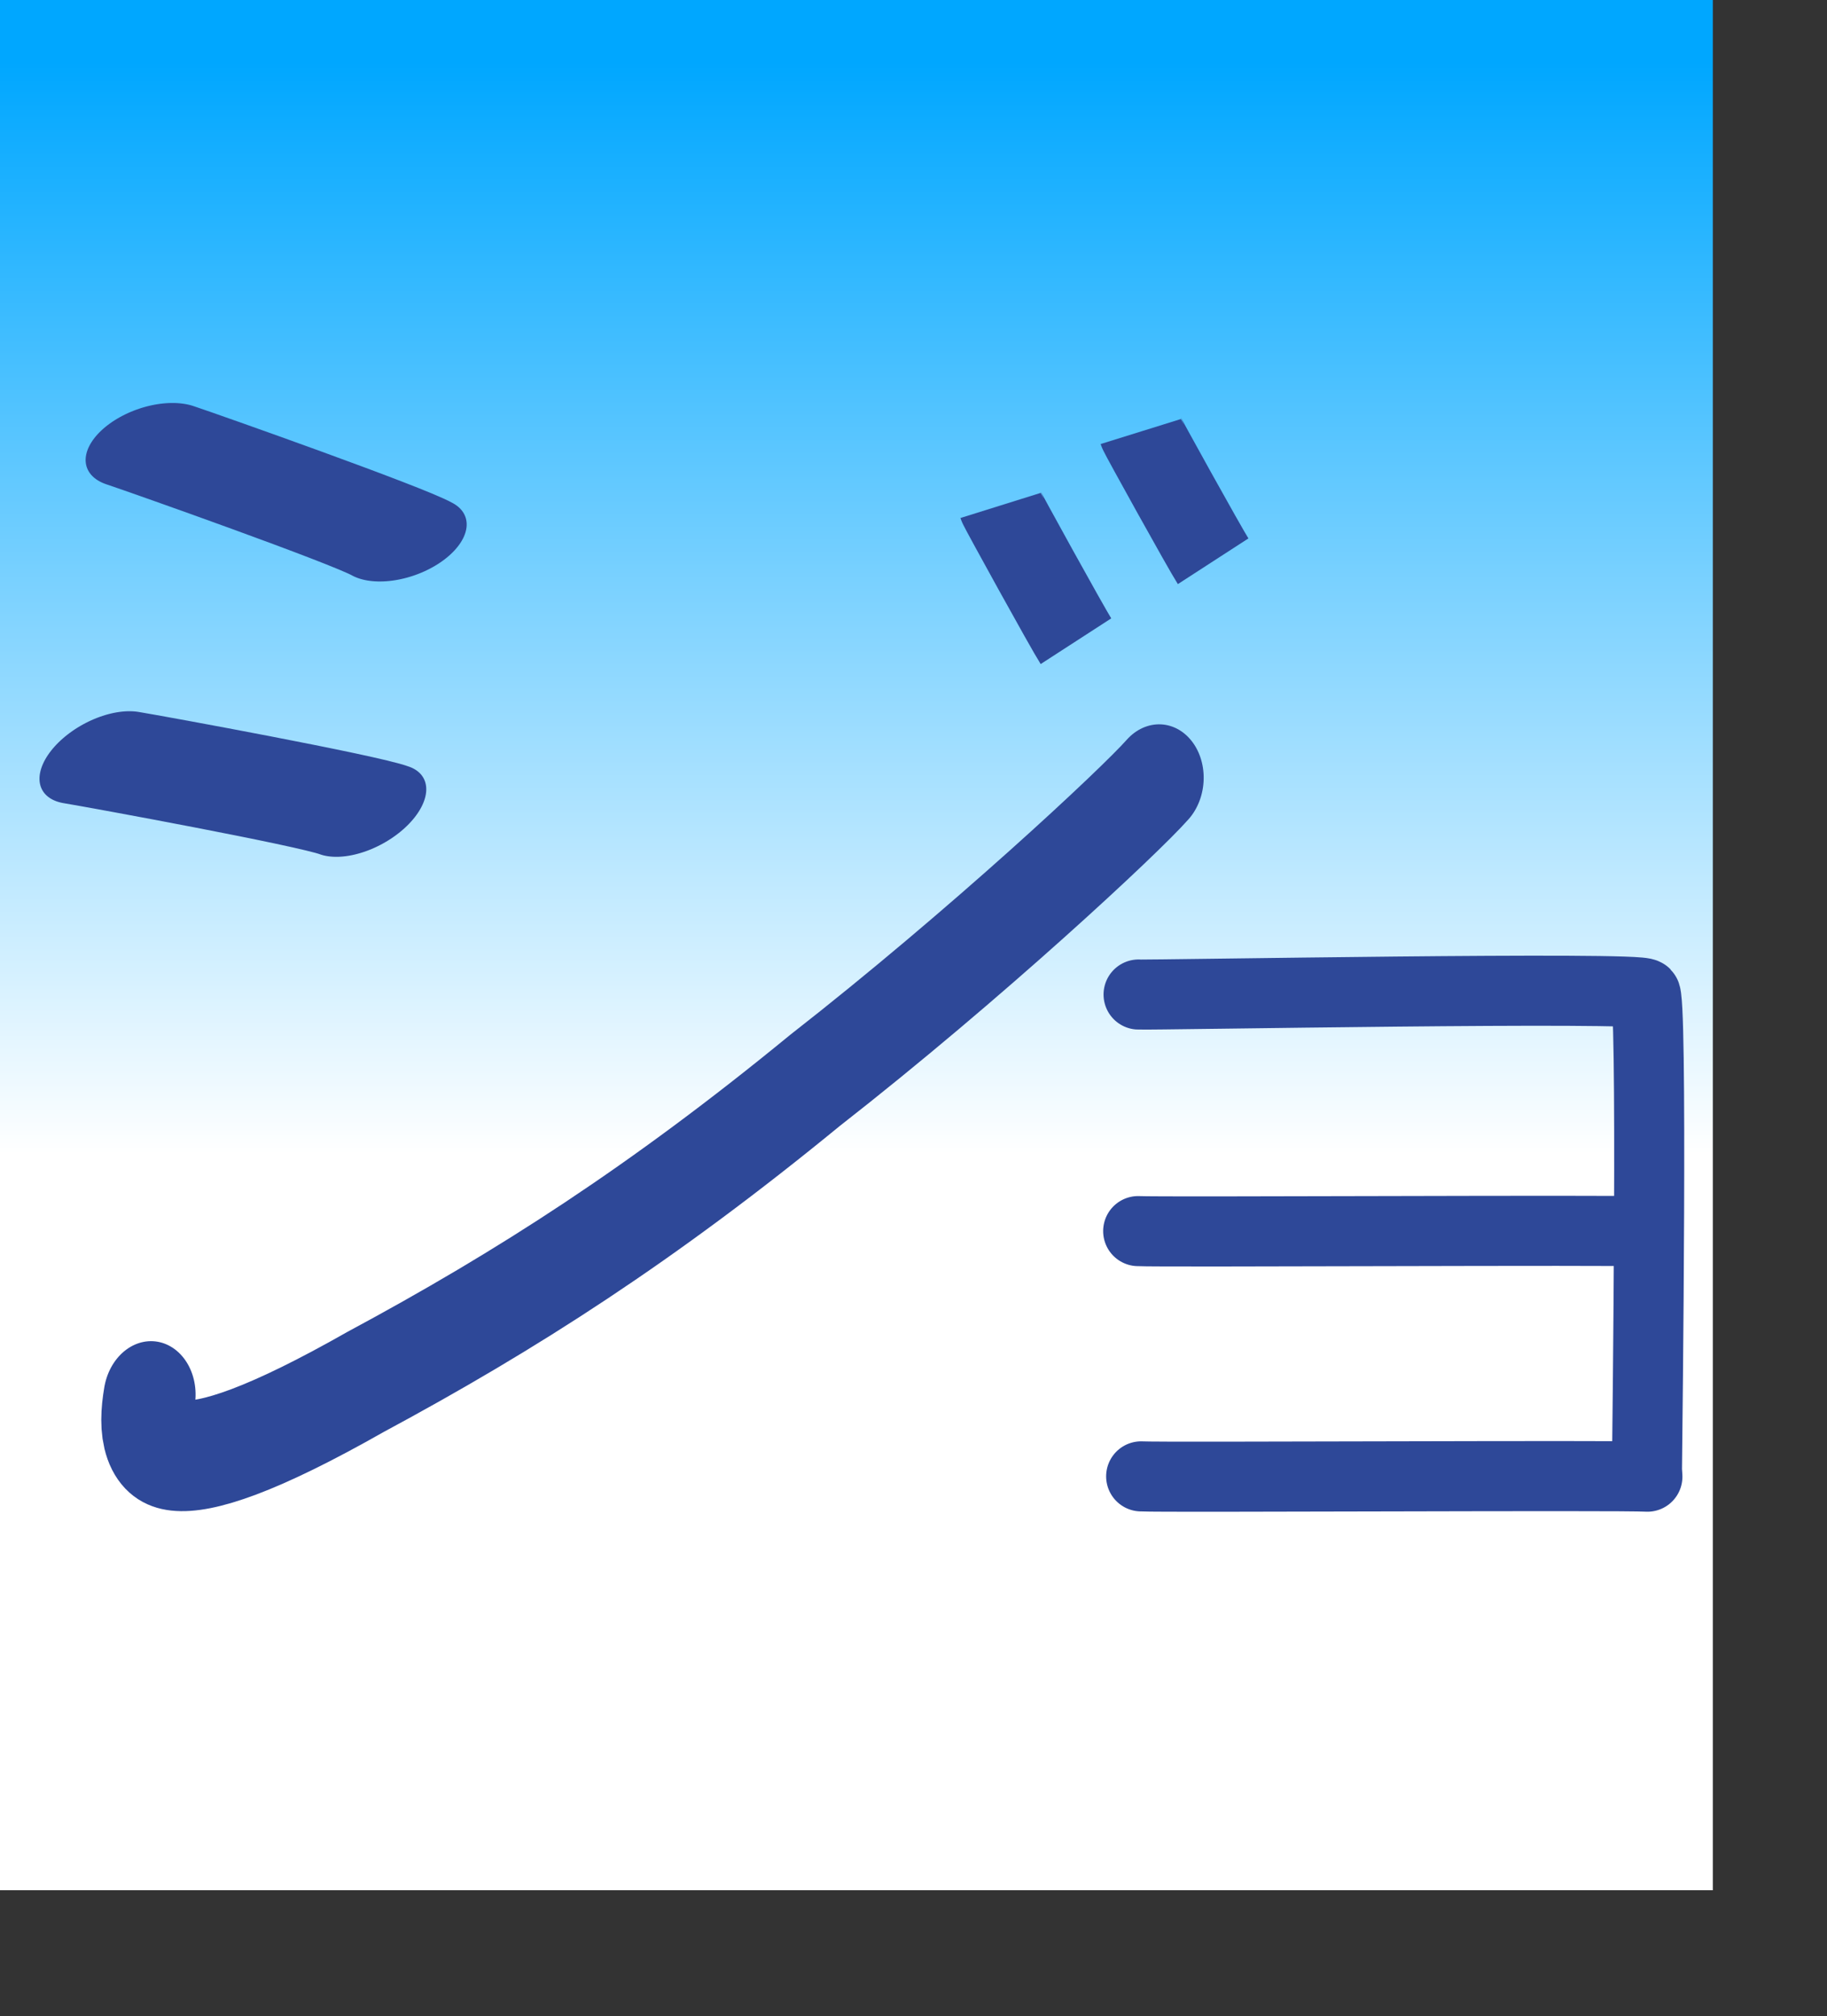 <?xml version="1.0" encoding="UTF-8" standalone="no"?>
<!DOCTYPE svg PUBLIC "-//W3C//DTD SVG 20010904//EN"
"http://www.w3.org/TR/2001/REC-SVG-20010904/DTD/svg10.dtd">
<!-- Created with Sodipodi ("http://www.sodipodi.com/") -->
<svg
   id="svg548"
   sodipodi:version="0.32"
   width="86.27mm"
   height="95.15mm"
   sodipodi:docbase="/mnt/sda1/kana-no-quiz/devel/data/img/kana/src"
   sodipodi:docname="/mnt/sda1/kana-no-quiz/devel/data/img/kana/src/k_jo.svg"
   xmlns="http://www.w3.org/2000/svg"
   xmlns:sodipodi="http://sodipodi.sourceforge.net/DTD/sodipodi-0.dtd"
   xmlns:xlink="http://www.w3.org/1999/xlink">
  <rect width="100%" height="100%" fill="#333333" stroke="none"/>
  <defs
     id="defs550">
    <linearGradient
       id="linearGradient717">
      <stop
         style="stop-color:#00a7ff;stop-opacity:1;"
         offset="0"
         id="stop718" />
      <stop
         style="stop-color:#ffffff;stop-opacity:1;"
         offset="1"
         id="stop719" />
    </linearGradient>
    <linearGradient
       id="linearGradient700">
      <stop
         style="stop-color:#0dad77;stop-opacity:1;"
         offset="0"
         id="stop701" />
      <stop
         style="stop-color:#ffffff;stop-opacity:1;"
         offset="1"
         id="stop702" />
    </linearGradient>
    <linearGradient
       id="linearGradient567">
      <stop
         style="stop-color:#00aaff;stop-opacity:1;"
         offset="0"
         id="stop568" />
      <stop
         style="stop-color:#ffffff;stop-opacity:1;"
         offset="1"
         id="stop569" />
    </linearGradient>
    <linearGradient
       id="linearGradient561">
      <stop
         style="stop-color:#ffc9ff;stop-opacity:1;"
         offset="0"
         id="stop562" />
      <stop
         style="stop-color:#00f3ff;stop-opacity:1;"
         offset="1"
         id="stop563" />
    </linearGradient>
    <linearGradient
       xlink:href="#linearGradient717"
       id="linearGradient564"
       x1="0.475"
       y1="0.039"
       x2="0.475"
       y2="0.609"
       gradientUnits="objectBoundingBox"
       spreadMethod="pad" />
    <radialGradient
       xlink:href="#linearGradient567"
       id="radialGradient565"
       cx="0.5"
       cy="0.539"
       fx="0.5"
       fy="0.539"
       r="0.678"
       gradientUnits="objectBoundingBox"
       spreadMethod="pad" />
    <linearGradient
       xlink:href="#linearGradient561"
       id="linearGradient566" />
  </defs>
  <sodipodi:namedview
     id="base" />
  <rect
     style="font-size:12;fill:url(#linearGradient564);fill-rule:evenodd;stroke:none;stroke-width:0.25;stroke-linecap:square;stroke-linejoin:round;stroke-dashoffset:0;stroke-dasharray:none;fill-opacity:1;stroke-opacity:1;"
     id="rect571"
     width="305.682"
     height="337.146"
     x="2.93466662e-5"
     y="-3.93380888e-4" />
  <g
     id="g640"
     transform="matrix(0.8,0,0,0.8,-10.391,31.394)">
    <g
       id="g637"
       transform="translate(-1.084,7.629395e-6)">
      <path
         style="font-size:12;fill:none;fill-rule:evenodd;stroke:#2e4898;stroke-width:16.24;stroke-linecap:round;stroke-dasharray:none;"
         d="M 193.653 288.375 C 198.236 283.608 219.076 257.057 237.355 229.072 C 256.647 200.995 269.296 177.254 280.983 150.961 C 297.757 115.328 291.704 111.302 282.783 112.929 "
         id="path562"
         sodipodi:nodetypes="csss"
         transform="matrix(-3.114785e-2,1.517,1.266,-1.320564e-2,-86.738,-155.399)" />
      <g
         id="g634">
        <path
           style="font-size:12;fill:none;fill-rule:evenodd;stroke:#2e4898;stroke-width:21.974;stroke-linecap:round;stroke-dasharray:none;"
           d="M 48.697 67.542 C 52.113 72.335 79.064 111.629 82.072 117.901 "
           id="path654"
           sodipodi:nodetypes="cs"
           transform="matrix(1.197,-0.659,0.373,0.671,-46.827,116.43)" />
        <path
           style="font-size:12;fill:none;fill-rule:evenodd;stroke:#2e4898;stroke-width:21.974;stroke-linecap:round;stroke-dasharray:none;"
           d="M 48.697 67.542 C 52.113 72.335 79.064 111.629 82.072 117.901 "
           id="path621"
           sodipodi:nodetypes="cs"
           transform="matrix(1.277,-0.461,0.272,0.722,-33.038,33.699)" />
      </g>
    </g>
    <g
       id="g733"
       transform="translate(30.299,37.318)">
      <path
         style="font-size:12.000;fill:none;fill-rule:evenodd;stroke:#2e4898;stroke-width:18.75;"
         d="M 237.18 19.65 C 237.358 20.221 251.516 45.78 253.324 48.573 "
         id="path827"
         sodipodi:nodetypes="cc" />
      <path
         style="font-size:12.000;fill:none;fill-rule:evenodd;stroke:#2e4898;stroke-width:18.75;"
         d="M 205.904 36.13 C 206.082 36.7 220.913 63.605 222.72 66.398 "
         id="path602"
         sodipodi:nodetypes="cc" />
    </g>
  </g>
  <g
     id="g632"
     transform="matrix(0.5,0,0,0.5,172.438,133.833)">
    <path
       style="font-size:12;fill:none;fill-rule:evenodd;stroke:#2e4898;stroke-width:25.003;stroke-linecap:round;"
       d="M 242.97 257.749 C 243.149 240.504 245.082 84.579 242.287 86.806 C 241.959 84.142 65.647 87.38 61.52 87.103 "
       id="path582"
       sodipodi:nodetypes="ccs" />
    <path
       style="font-size:12;fill:none;fill-rule:evenodd;stroke:#2e4898;stroke-width:25.003;stroke-linecap:round;"
       d="M 243.137 259.104 C 233.856 258.504 70.099 259.434 62.442 258.993 "
       id="path583"
       sodipodi:nodetypes="cs" />
    <path
       style="font-size:12;fill:none;fill-rule:evenodd;stroke:#2e4898;stroke-width:25.003;stroke-linecap:round;"
       d="M 242.074 171.612 C 232.792 171.012 69.036 171.942 61.378 171.501 "
       id="path741"
       sodipodi:nodetypes="cs" />
  </g>
</svg>
